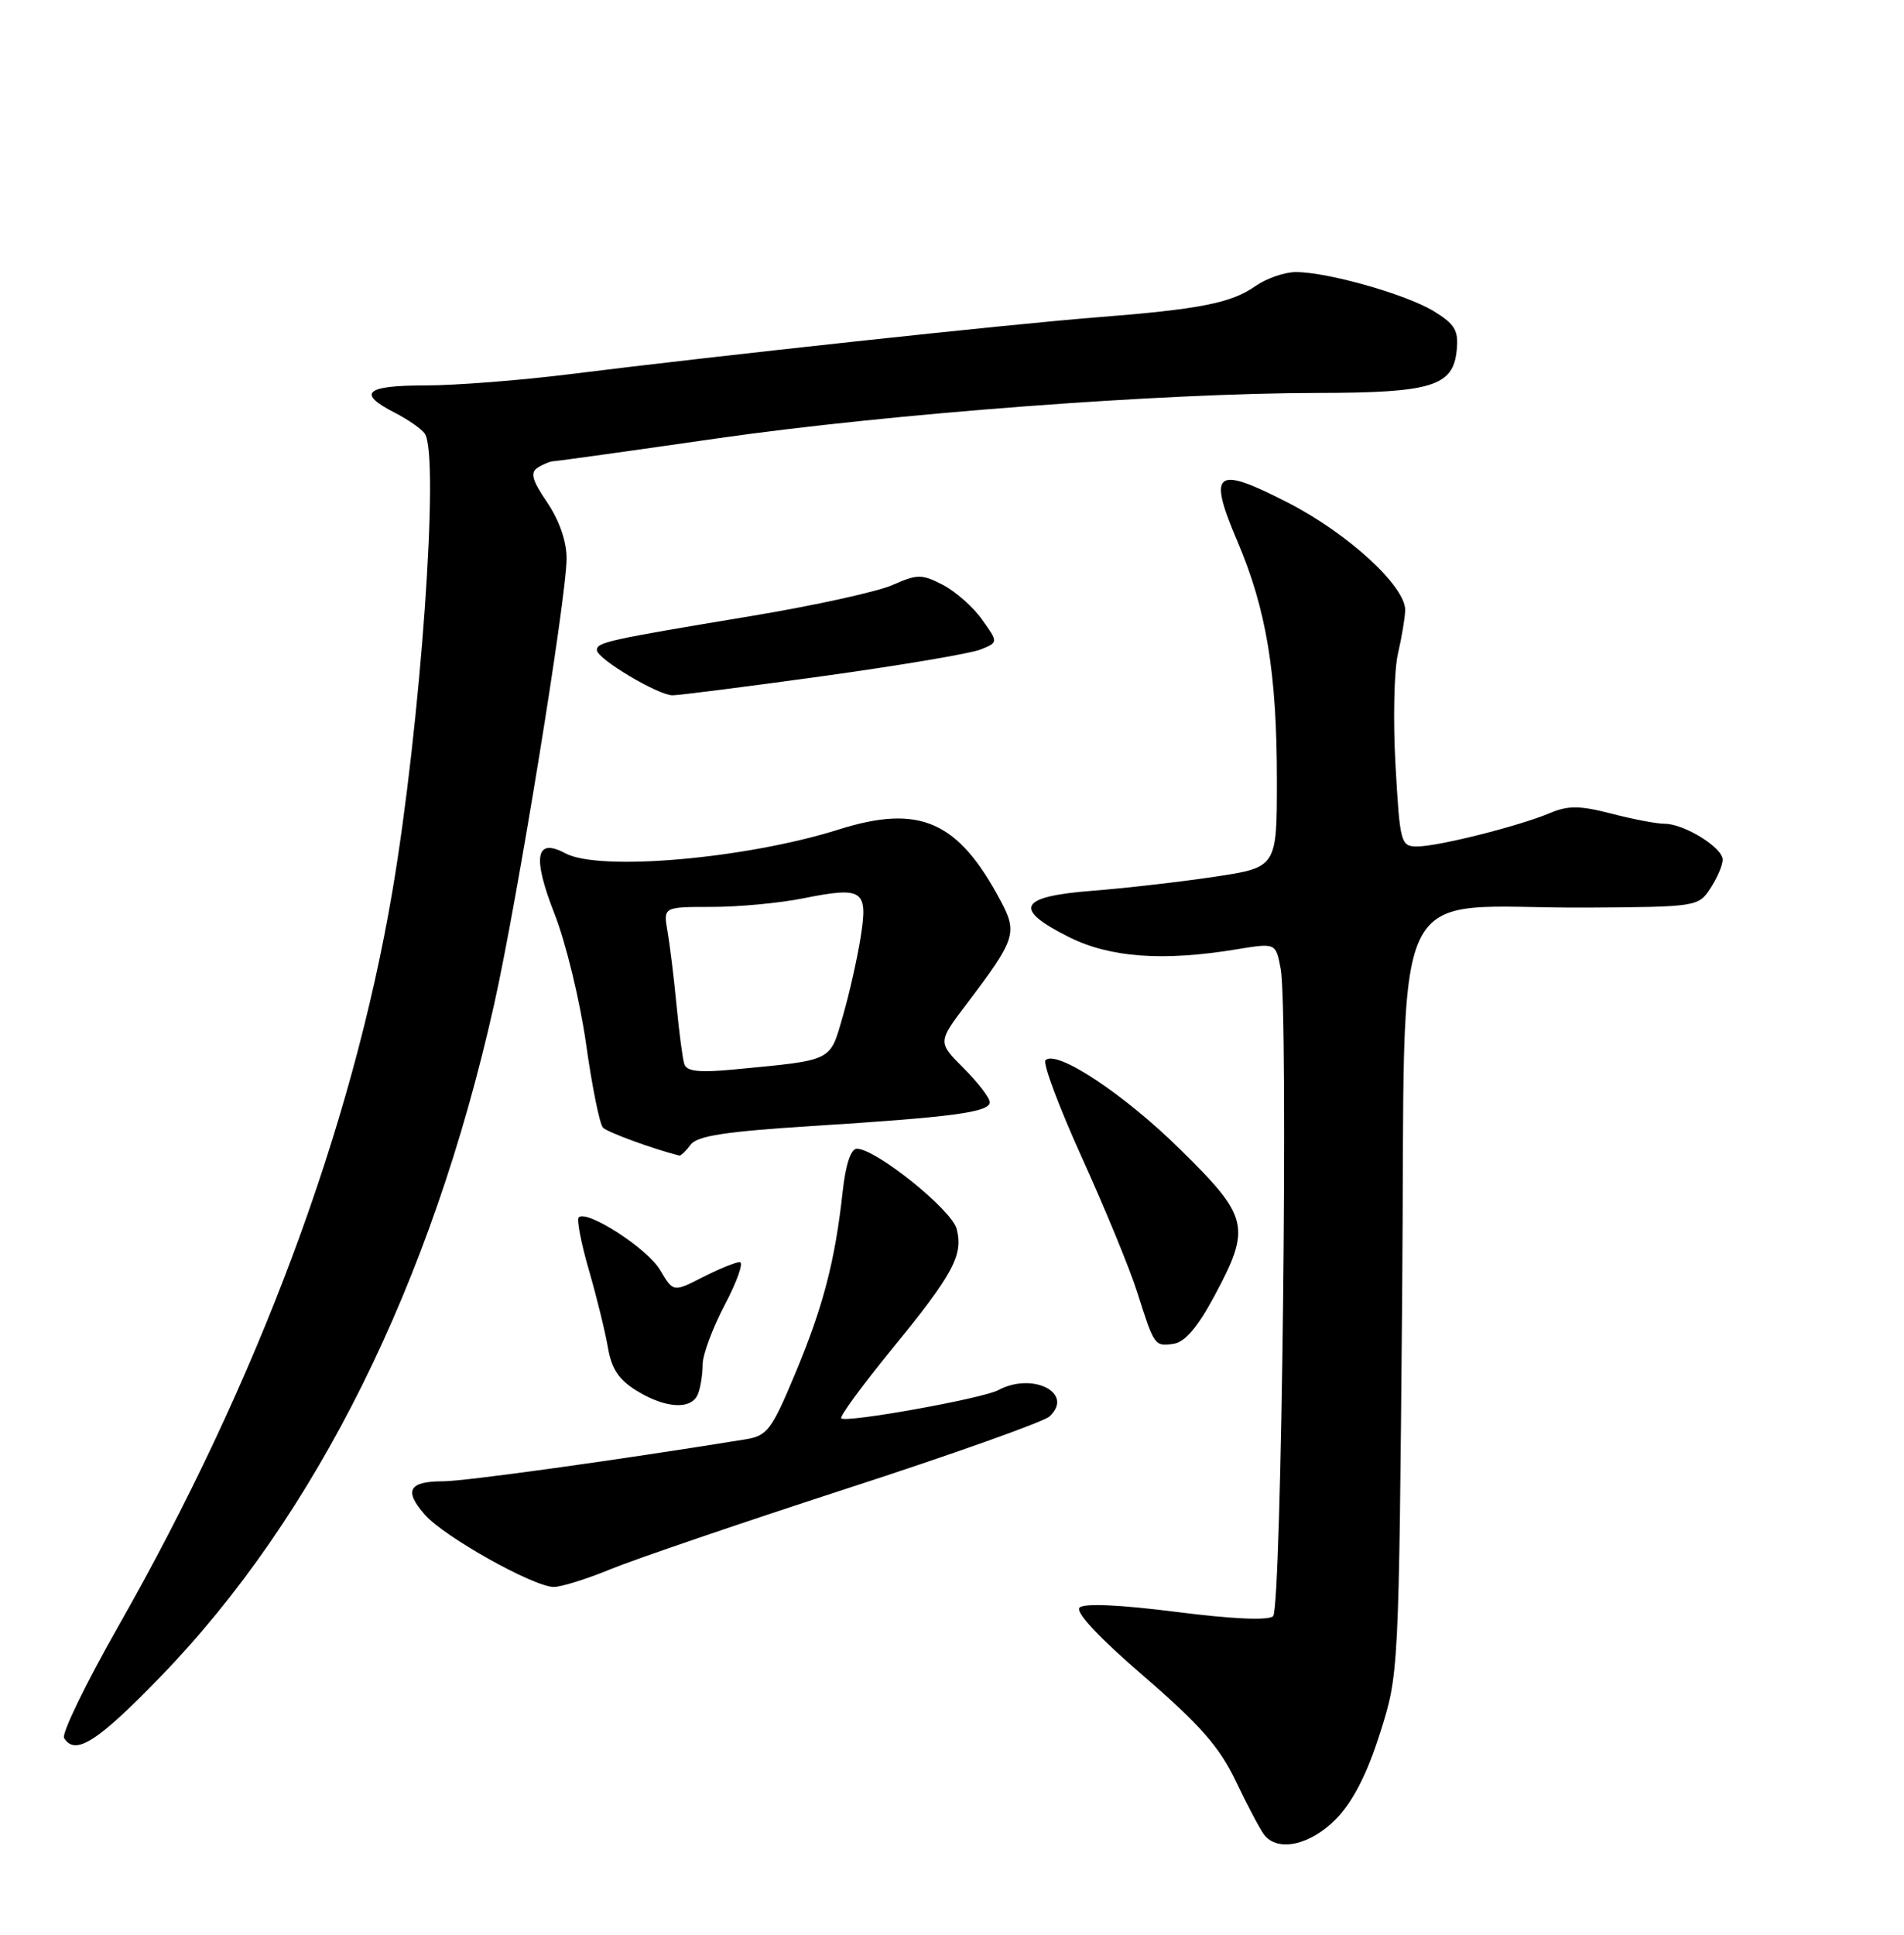 <?xml version="1.0" encoding="UTF-8" standalone="no"?>
<!DOCTYPE svg PUBLIC "-//W3C//DTD SVG 1.1//EN" "http://www.w3.org/Graphics/SVG/1.1/DTD/svg11.dtd" >
<svg xmlns="http://www.w3.org/2000/svg" xmlns:xlink="http://www.w3.org/1999/xlink" version="1.1" viewBox="0 0 252 256">
 <g >
 <path fill="currentColor"
d=" M 176.87 240.64 C 179.07 238.36 180.94 234.72 182.63 229.39 C 185.14 221.50 185.14 221.50 185.58 171.50 C 186.09 114.06 183.13 120.25 210.13 120.09 C 224.54 120.00 224.80 119.96 226.38 117.54 C 227.27 116.18 228.00 114.48 228.00 113.75 C 228.00 112.15 222.91 109.00 220.31 109.00 C 219.28 109.00 216.12 108.40 213.28 107.66 C 209.10 106.58 207.56 106.56 205.12 107.59 C 201.01 109.32 190.34 112.00 187.57 112.00 C 185.40 112.00 185.28 111.58 184.70 101.25 C 184.36 95.34 184.51 88.70 185.02 86.50 C 185.53 84.30 185.96 81.70 185.98 80.73 C 186.02 77.58 178.44 70.62 170.58 66.57 C 160.80 61.54 159.80 62.29 163.78 71.64 C 167.61 80.64 169.00 89.05 169.00 103.22 C 169.00 114.77 169.00 114.77 160.75 116.01 C 156.21 116.69 148.90 117.53 144.50 117.87 C 134.82 118.63 134.02 120.26 141.50 124.00 C 146.92 126.71 153.93 127.22 163.68 125.61 C 168.86 124.76 168.86 124.76 169.50 128.17 C 170.55 133.76 169.63 212.78 168.50 213.85 C 167.87 214.44 163.11 214.23 155.67 213.28 C 148.22 212.33 143.48 212.12 142.89 212.71 C 142.29 213.31 145.44 216.67 151.38 221.79 C 158.84 228.23 161.40 231.14 163.58 235.71 C 165.10 238.90 166.78 242.06 167.30 242.75 C 169.09 245.11 173.46 244.15 176.87 240.64 Z  M 21.23 221.87 C 41.86 200.59 57.14 169.80 65.39 132.94 C 68.45 119.27 74.99 79.06 74.99 73.89 C 75.00 71.65 74.02 68.84 72.43 66.49 C 70.41 63.52 70.14 62.53 71.18 61.87 C 71.91 61.41 72.87 61.02 73.32 61.02 C 73.77 61.01 83.51 59.65 94.97 58.00 C 117.63 54.75 153.77 52.01 174.44 51.99 C 189.51 51.97 192.34 51.10 192.80 46.34 C 193.06 43.74 192.57 42.90 189.80 41.20 C 186.16 38.96 175.74 36.00 171.51 36.00 C 170.02 36.00 167.61 36.84 166.15 37.86 C 162.95 40.11 158.81 40.92 145.02 42.00 C 133.66 42.89 94.92 47.07 75.50 49.50 C 68.90 50.33 60.24 51.00 56.25 51.00 C 48.34 51.00 47.20 52.03 52.25 54.61 C 54.04 55.53 55.83 56.78 56.23 57.39 C 58.20 60.36 55.67 95.94 51.92 118.00 C 46.60 149.29 34.13 182.71 15.64 215.22 C 11.35 222.76 8.13 229.40 8.48 229.97 C 9.95 232.35 12.87 230.50 21.23 221.87 Z  M 80.78 207.64 C 83.93 206.35 97.97 201.55 112.00 196.99 C 126.03 192.44 138.12 188.13 138.89 187.43 C 142.24 184.35 136.70 181.49 132.12 183.94 C 130.05 185.05 111.96 188.30 111.34 187.67 C 111.10 187.44 114.10 183.34 118.00 178.57 C 126.16 168.58 127.50 166.12 126.62 162.62 C 125.99 160.09 115.92 152.00 113.41 152.00 C 112.61 152.00 111.91 154.11 111.52 157.75 C 110.52 166.85 108.95 172.89 105.26 181.72 C 102.13 189.22 101.54 189.99 98.66 190.45 C 81.76 193.19 61.50 196.00 58.65 196.00 C 54.09 196.00 53.42 197.23 56.24 200.43 C 58.80 203.35 70.57 209.94 73.28 209.98 C 74.26 209.99 77.63 208.94 80.78 207.64 Z  M 92.39 184.42 C 92.73 183.55 93.00 181.79 93.00 180.52 C 93.00 179.25 94.33 175.68 95.95 172.60 C 97.57 169.52 98.45 167.00 97.91 167.00 C 97.36 167.00 95.16 167.90 93.01 168.99 C 89.11 170.99 89.11 170.99 87.36 168.03 C 85.68 165.19 77.66 160.01 76.59 161.08 C 76.31 161.36 76.91 164.50 77.94 168.05 C 78.97 171.60 80.10 176.21 80.46 178.30 C 80.94 181.13 81.92 182.59 84.30 184.04 C 88.17 186.40 91.57 186.56 92.39 184.42 Z  M 160.72 171.50 C 165.62 162.37 165.32 161.05 156.25 152.13 C 148.76 144.75 139.83 138.84 138.37 140.29 C 137.99 140.68 140.17 146.51 143.23 153.25 C 146.28 159.99 149.57 167.97 150.52 171.00 C 152.78 178.12 152.81 178.17 155.34 177.81 C 156.81 177.60 158.53 175.59 160.72 171.50 Z  M 91.40 151.47 C 92.26 150.29 96.01 149.72 107.51 148.99 C 126.17 147.81 131.00 147.16 131.00 145.84 C 131.00 145.27 129.45 143.25 127.55 141.35 C 124.10 137.90 124.10 137.90 127.96 132.81 C 134.42 124.28 134.69 123.45 132.45 119.22 C 126.83 108.63 121.73 106.38 111.03 109.75 C 98.73 113.63 79.33 115.32 74.83 112.91 C 70.89 110.80 70.43 113.35 73.39 120.91 C 74.90 124.74 76.77 132.49 77.57 138.14 C 78.36 143.79 79.37 148.77 79.81 149.21 C 80.43 149.83 86.42 152.02 89.89 152.90 C 90.10 152.96 90.78 152.31 91.40 151.47 Z  M 109.00 89.45 C 119.17 88.04 128.54 86.46 129.81 85.93 C 132.13 84.99 132.13 84.99 129.98 81.98 C 128.81 80.32 126.47 78.26 124.79 77.39 C 122.01 75.95 121.42 75.95 118.12 77.41 C 116.13 78.29 107.75 80.13 99.50 81.50 C 80.40 84.67 79.00 84.98 79.00 86.02 C 79.00 87.16 87.07 91.98 89.00 92.00 C 89.83 92.00 98.83 90.86 109.00 89.45 Z  M 90.57 140.80 C 90.34 140.09 89.88 136.57 89.54 133.00 C 89.20 129.43 88.66 125.04 88.35 123.25 C 87.78 120.00 87.78 120.00 94.22 120.00 C 97.77 120.00 103.19 119.49 106.28 118.87 C 114.23 117.28 114.90 117.73 113.91 124.00 C 113.46 126.84 112.39 131.58 111.53 134.54 C 109.80 140.51 110.33 140.25 97.24 141.50 C 92.56 141.95 90.87 141.77 90.57 140.80 Z "/>
</g>
</svg>